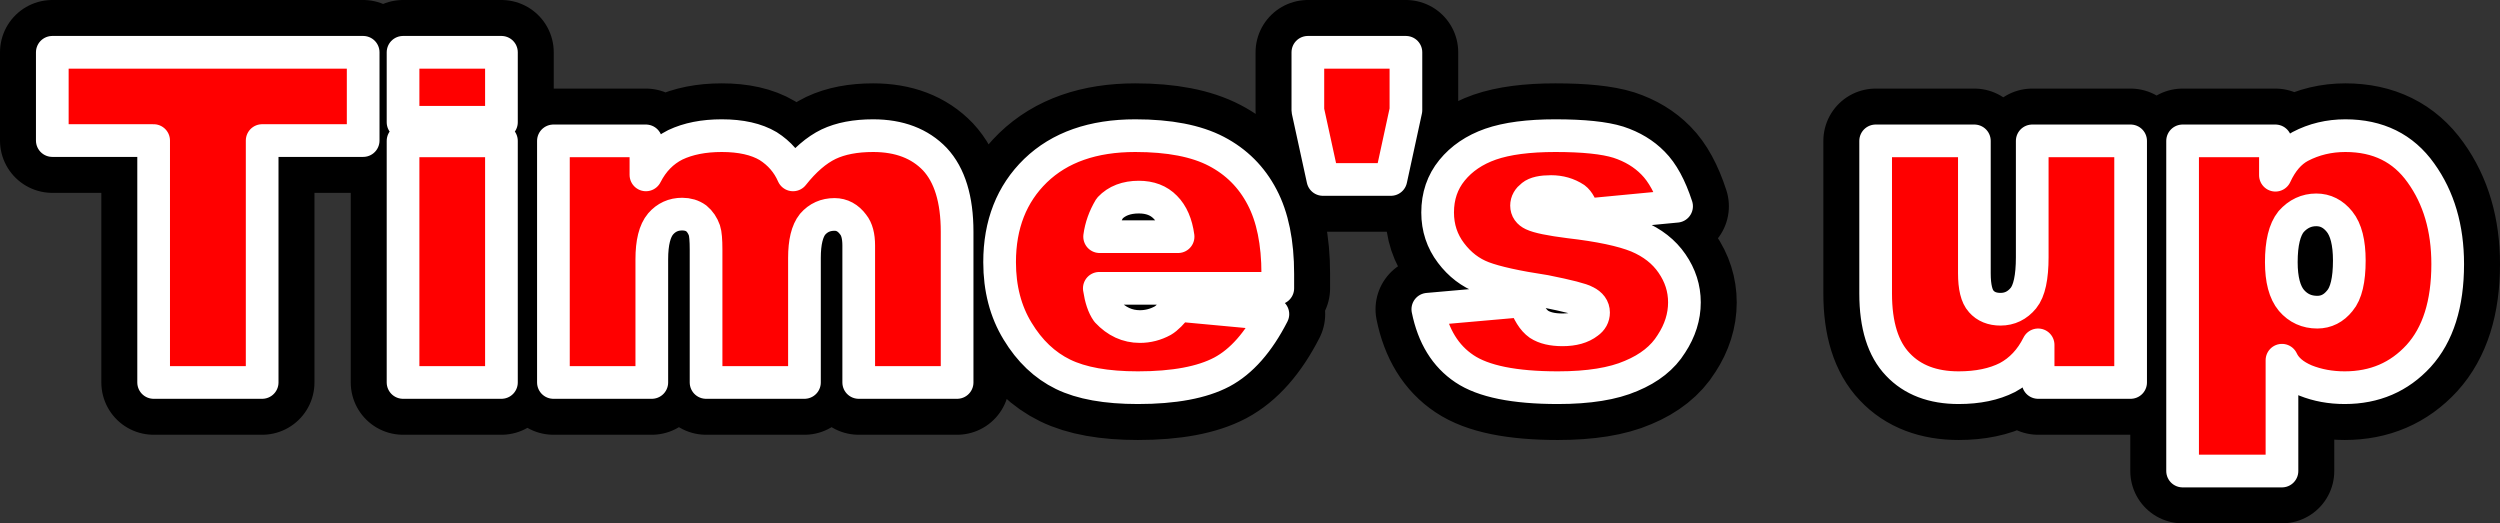 <?xml version="1.0" encoding="UTF-8" standalone="no"?>
<svg xmlns:xlink="http://www.w3.org/1999/xlink" height="80.05px" width="382.4px" xmlns="http://www.w3.org/2000/svg">
  <rect width="100%" height="100%" fill="#333333" stroke="none"/>
  <g transform="matrix(1.0, 0.0, 0.0, 1.0, 371.2, 163.55)">
    <path d="M-20.75 -129.65 Q-22.25 -127.8 -22.25 -123.45 -22.25 -119.45 -20.7 -117.6 -19.15 -115.8 -16.75 -115.8 -14.7 -115.8 -13.3 -117.55 -11.85 -119.25 -11.85 -123.7 -11.85 -127.8 -13.35 -129.65 -14.8 -131.45 -16.9 -131.45 -19.15 -131.45 -20.75 -129.65 M-23.15 -136.75 Q-21.7 -139.9 -19.35 -141.15 -16.2 -142.8 -12.45 -142.8 -4.95 -142.8 -0.9 -137.1 3.2 -131.4 3.2 -123.15 3.2 -114.0 -1.25 -109.1 -5.7 -104.25 -12.55 -104.25 -15.8 -104.25 -18.55 -105.35 -21.25 -106.5 -22.15 -108.45 L-22.15 -91.5 -37.35 -91.5 -37.35 -142.0 -23.15 -142.0 -23.15 -136.75 M-118.35 -138.6 Q-116.2 -136.45 -114.75 -132.0 L-128.9 -130.65 Q-129.5 -132.6 -130.3 -133.2 -131.9 -134.25 -133.95 -134.25 -136.05 -134.25 -136.85 -133.6 -137.7 -132.95 -137.7 -132.1 -137.7 -131.2 -136.75 -130.75 -135.5 -130.15 -131.15 -129.6 -124.2 -128.8 -120.75 -127.4 -117.3 -125.95 -115.45 -123.25 -113.55 -120.5 -113.55 -117.3 -113.55 -114.0 -115.55 -110.95 -117.5 -107.8 -121.7 -106.05 -125.85 -104.25 -132.9 -104.25 -142.9 -104.25 -147.2 -107.15 -151.55 -110.05 -152.8 -116.25 L-138.05 -117.55 Q-137.15 -114.9 -135.8 -113.95 -134.5 -113.1 -132.2 -113.1 -129.7 -113.1 -128.3 -114.2 -127.45 -114.8 -127.45 -115.75 -127.45 -116.8 -128.65 -117.4 -129.6 -117.95 -134.85 -119.0 -141.45 -120.0 -144.35 -121.1 -147.25 -122.2 -149.25 -124.85 -151.3 -127.55 -151.3 -131.05 -151.3 -134.8 -149.1 -137.5 -146.9 -140.2 -143.2 -141.5 -139.45 -142.8 -133.3 -142.8 -126.85 -142.8 -123.65 -141.8 -120.45 -140.75 -118.35 -138.6 M-69.2 -142.0 L-69.2 -121.75 Q-69.2 -118.6 -68.15 -117.45 -67.1 -116.25 -65.2 -116.25 -63.1 -116.25 -61.7 -117.95 -60.35 -119.6 -60.35 -124.2 L-60.35 -142.0 -45.3 -142.0 -45.3 -105.05 -59.45 -105.05 -59.45 -110.8 Q-61.15 -107.4 -64.15 -105.8 -67.2 -104.25 -71.6 -104.25 -77.55 -104.25 -80.9 -107.8 -84.3 -111.35 -84.3 -118.65 L-84.3 -142.0 -69.2 -142.0 M-203.0 -127.35 L-191.0 -127.35 Q-191.4 -130.3 -192.95 -131.85 -194.45 -133.4 -197.0 -133.4 -199.85 -133.4 -201.45 -131.7 -202.7 -129.6 -203.0 -127.35 M-185.15 -140.4 Q-180.55 -138.0 -178.15 -133.4 -175.75 -128.85 -175.75 -121.65 L-175.75 -119.45 -203.05 -119.45 Q-202.7 -117.1 -201.85 -115.9 -199.7 -113.6 -196.85 -113.6 -195.0 -113.6 -193.35 -114.5 -192.4 -115.05 -191.0 -116.85 L-176.5 -115.5 Q-179.8 -109.05 -184.3 -106.65 -188.85 -104.25 -197.15 -104.25 -204.4 -104.25 -208.6 -106.3 -212.8 -108.35 -215.55 -112.9 -218.3 -117.4 -218.3 -123.45 -218.3 -132.1 -212.8 -137.45 -207.25 -142.8 -197.55 -142.8 -189.75 -142.8 -185.15 -140.4 M-168.85 -136.1 L-171.15 -146.65 -171.15 -155.55 -156.15 -155.55 -156.15 -146.7 -158.45 -136.1 -168.85 -136.1 M-260.8 -142.8 Q-256.4 -142.8 -253.7 -141.2 -251.1 -139.55 -249.9 -136.8 -247.25 -140.15 -244.45 -141.5 -241.7 -142.8 -237.65 -142.8 -231.65 -142.8 -228.2 -139.2 -224.8 -135.55 -224.8 -128.1 L-224.8 -105.05 -239.85 -105.05 -239.85 -126.0 Q-239.85 -128.15 -240.7 -129.2 -241.85 -130.75 -243.55 -130.75 -245.6 -130.75 -246.9 -129.25 -248.15 -127.7 -248.15 -124.1 L-248.15 -105.05 -263.2 -105.05 -263.2 -125.35 Q-263.2 -127.55 -263.45 -128.3 -263.85 -129.45 -264.7 -130.15 -265.6 -130.8 -266.85 -130.8 -268.85 -130.8 -270.15 -129.3 -271.5 -127.7 -271.5 -123.9 L-271.5 -105.05 -286.55 -105.05 -286.55 -142.0 -272.4 -142.0 -272.4 -136.8 Q-270.8 -139.95 -267.9 -141.4 -264.95 -142.8 -260.8 -142.8 M-294.5 -144.85 L-309.55 -144.85 -309.55 -155.55 -294.5 -155.55 -294.5 -144.85 M-294.5 -105.05 L-309.55 -105.05 -309.55 -142.0 -294.5 -142.0 -294.5 -105.05 M-363.2 -155.55 L-315.65 -155.55 -315.65 -142.05 -331.1 -142.05 -331.1 -105.05 -347.7 -105.05 -347.7 -142.05 -363.2 -142.05 -363.2 -155.55" fill="#000000" fill-rule="evenodd" stroke="none"/>
    <path d="M-20.75 -129.65 Q-22.25 -127.8 -22.25 -123.45 -22.25 -119.45 -20.7 -117.6 -19.15 -115.8 -16.75 -115.8 -14.7 -115.8 -13.3 -117.55 -11.85 -119.25 -11.85 -123.7 -11.85 -127.8 -13.35 -129.65 -14.8 -131.45 -16.9 -131.45 -19.15 -131.45 -20.75 -129.65 M-23.15 -136.75 Q-21.7 -139.9 -19.35 -141.15 -16.2 -142.8 -12.45 -142.8 -4.95 -142.8 -0.9 -137.1 3.2 -131.4 3.2 -123.15 3.2 -114.0 -1.25 -109.1 -5.7 -104.25 -12.55 -104.25 -15.8 -104.25 -18.55 -105.35 -21.25 -106.5 -22.15 -108.45 L-22.15 -91.5 -37.35 -91.5 -37.35 -142.0 -23.15 -142.0 -23.15 -136.75 M-118.35 -138.6 Q-116.2 -136.45 -114.75 -132.0 L-128.9 -130.65 Q-129.5 -132.6 -130.3 -133.2 -131.9 -134.25 -133.95 -134.25 -136.05 -134.25 -136.85 -133.6 -137.7 -132.95 -137.7 -132.1 -137.7 -131.2 -136.75 -130.75 -135.5 -130.15 -131.15 -129.6 -124.2 -128.8 -120.75 -127.4 -117.3 -125.95 -115.45 -123.25 -113.55 -120.5 -113.55 -117.3 -113.55 -114.0 -115.55 -110.95 -117.5 -107.8 -121.7 -106.05 -125.85 -104.25 -132.9 -104.25 -142.9 -104.25 -147.2 -107.15 -151.55 -110.05 -152.8 -116.25 L-138.05 -117.55 Q-137.15 -114.9 -135.8 -113.95 -134.5 -113.1 -132.2 -113.1 -129.7 -113.1 -128.3 -114.2 -127.45 -114.8 -127.45 -115.75 -127.45 -116.8 -128.65 -117.4 -129.6 -117.95 -134.85 -119.0 -141.45 -120.0 -144.35 -121.1 -147.25 -122.2 -149.25 -124.85 -151.3 -127.55 -151.3 -131.05 -151.3 -134.8 -149.1 -137.5 -146.9 -140.2 -143.2 -141.5 -139.45 -142.8 -133.3 -142.8 -126.85 -142.8 -123.65 -141.8 -120.45 -140.75 -118.35 -138.6 M-69.2 -142.0 L-69.2 -121.75 Q-69.2 -118.6 -68.15 -117.45 -67.1 -116.25 -65.2 -116.25 -63.1 -116.25 -61.7 -117.95 -60.35 -119.6 -60.35 -124.2 L-60.35 -142.0 -45.3 -142.0 -45.3 -105.05 -59.45 -105.05 -59.45 -110.8 Q-61.15 -107.4 -64.15 -105.8 -67.2 -104.25 -71.6 -104.25 -77.55 -104.25 -80.9 -107.8 -84.3 -111.35 -84.3 -118.65 L-84.3 -142.0 -69.2 -142.0 M-203.0 -127.35 L-191.0 -127.35 Q-191.4 -130.3 -192.95 -131.85 -194.45 -133.4 -197.0 -133.4 -199.85 -133.4 -201.45 -131.7 -202.7 -129.6 -203.0 -127.35 M-185.15 -140.4 Q-180.55 -138.0 -178.15 -133.4 -175.75 -128.85 -175.75 -121.65 L-175.75 -119.45 -203.05 -119.45 Q-202.7 -117.1 -201.85 -115.9 -199.7 -113.6 -196.85 -113.6 -195.0 -113.6 -193.35 -114.5 -192.4 -115.05 -191.0 -116.85 L-176.5 -115.5 Q-179.8 -109.05 -184.3 -106.65 -188.85 -104.25 -197.15 -104.25 -204.4 -104.25 -208.6 -106.3 -212.8 -108.35 -215.55 -112.9 -218.3 -117.4 -218.3 -123.45 -218.3 -132.1 -212.8 -137.45 -207.25 -142.8 -197.55 -142.8 -189.75 -142.8 -185.15 -140.4 M-168.85 -136.1 L-171.15 -146.65 -171.15 -155.55 -156.15 -155.55 -156.15 -146.7 -158.45 -136.1 -168.85 -136.1 M-260.8 -142.8 Q-256.4 -142.8 -253.7 -141.2 -251.1 -139.55 -249.9 -136.8 -247.25 -140.15 -244.45 -141.5 -241.7 -142.8 -237.65 -142.8 -231.65 -142.8 -228.2 -139.2 -224.8 -135.55 -224.8 -128.1 L-224.8 -105.05 -239.85 -105.05 -239.85 -126.0 Q-239.85 -128.15 -240.7 -129.2 -241.85 -130.75 -243.55 -130.75 -245.6 -130.75 -246.9 -129.25 -248.15 -127.7 -248.15 -124.1 L-248.15 -105.05 -263.2 -105.05 -263.2 -125.35 Q-263.2 -127.55 -263.45 -128.3 -263.85 -129.45 -264.7 -130.15 -265.6 -130.8 -266.85 -130.8 -268.85 -130.8 -270.15 -129.3 -271.5 -127.7 -271.5 -123.9 L-271.5 -105.05 -286.55 -105.05 -286.55 -142.0 -272.4 -142.0 -272.4 -136.8 Q-270.8 -139.95 -267.9 -141.4 -264.95 -142.8 -260.8 -142.8 M-294.5 -144.85 L-309.55 -144.85 -309.55 -155.55 -294.5 -155.55 -294.5 -144.85 M-294.5 -105.05 L-309.55 -105.05 -309.55 -142.0 -294.5 -142.0 -294.5 -105.05 M-363.2 -155.55 L-315.65 -155.55 -315.65 -142.05 -331.1 -142.05 -331.1 -105.05 -347.7 -105.05 -347.7 -142.05 -363.2 -142.05 -363.2 -155.55" fill="none" stroke="#000000" stroke-linecap="round" stroke-linejoin="round" stroke-width="16.0"/>
    <path d="M-20.75 -129.65 Q-22.25 -127.8 -22.25 -123.45 -22.25 -119.45 -20.7 -117.6 -19.15 -115.8 -16.75 -115.8 -14.7 -115.8 -13.3 -117.55 -11.85 -119.25 -11.85 -123.7 -11.85 -127.8 -13.35 -129.65 -14.8 -131.45 -16.9 -131.45 -19.15 -131.45 -20.75 -129.65 M-23.15 -136.75 Q-21.7 -139.9 -19.35 -141.15 -16.2 -142.8 -12.45 -142.8 -4.95 -142.8 -0.9 -137.1 3.2 -131.4 3.2 -123.15 3.2 -114.0 -1.25 -109.1 -5.7 -104.25 -12.55 -104.25 -15.8 -104.25 -18.55 -105.35 -21.25 -106.5 -22.15 -108.45 L-22.15 -91.5 -37.35 -91.5 -37.35 -142.0 -23.15 -142.0 -23.15 -136.75 M-123.65 -141.8 Q-120.45 -140.75 -118.35 -138.6 -116.2 -136.45 -114.75 -132.0 L-128.9 -130.65 Q-129.5 -132.6 -130.3 -133.2 -131.9 -134.25 -133.95 -134.25 -136.05 -134.25 -136.85 -133.6 -137.7 -132.95 -137.7 -132.1 -137.7 -131.2 -136.75 -130.75 -135.5 -130.15 -131.15 -129.6 -124.2 -128.8 -120.75 -127.4 -117.3 -125.95 -115.45 -123.25 -113.55 -120.5 -113.55 -117.3 -113.55 -114.0 -115.55 -110.95 -117.5 -107.8 -121.7 -106.05 -125.85 -104.25 -132.9 -104.25 -142.9 -104.25 -147.2 -107.15 -151.55 -110.05 -152.8 -116.25 L-138.05 -117.55 Q-137.15 -114.9 -135.8 -113.95 -134.5 -113.1 -132.2 -113.1 -129.7 -113.1 -128.3 -114.2 -127.45 -114.8 -127.45 -115.75 -127.45 -116.8 -128.65 -117.4 -129.6 -117.95 -134.85 -119.0 -141.45 -120.0 -144.35 -121.1 -147.25 -122.2 -149.25 -124.85 -151.3 -127.55 -151.3 -131.05 -151.3 -134.8 -149.1 -137.5 -146.9 -140.2 -143.2 -141.5 -139.45 -142.8 -133.3 -142.8 -126.85 -142.8 -123.65 -141.8 M-60.35 -142.0 L-45.3 -142.0 -45.3 -105.05 -59.45 -105.05 -59.45 -110.8 Q-61.15 -107.4 -64.15 -105.8 -67.2 -104.25 -71.6 -104.25 -77.55 -104.25 -80.9 -107.8 -84.3 -111.35 -84.3 -118.65 L-84.3 -142.0 -69.2 -142.0 -69.2 -121.75 Q-69.2 -118.6 -68.15 -117.45 -67.1 -116.25 -65.2 -116.25 -63.1 -116.25 -61.7 -117.95 -60.35 -119.6 -60.35 -124.2 L-60.35 -142.0 M-185.15 -140.4 Q-180.55 -138.0 -178.15 -133.4 -175.75 -128.85 -175.75 -121.65 L-175.75 -119.45 -203.05 -119.45 Q-202.7 -117.1 -201.85 -115.9 -199.7 -113.6 -196.85 -113.6 -195.0 -113.6 -193.35 -114.5 -192.4 -115.05 -191.0 -116.85 L-176.5 -115.5 Q-179.8 -109.05 -184.3 -106.65 -188.85 -104.25 -197.15 -104.25 -204.4 -104.25 -208.6 -106.3 -212.8 -108.35 -215.55 -112.9 -218.3 -117.4 -218.3 -123.45 -218.3 -132.1 -212.8 -137.45 -207.25 -142.8 -197.55 -142.8 -189.75 -142.8 -185.15 -140.4 M-203.0 -127.35 L-191.0 -127.35 Q-191.4 -130.3 -192.95 -131.85 -194.45 -133.4 -197.0 -133.4 -199.85 -133.4 -201.45 -131.7 -202.7 -129.6 -203.0 -127.35 M-156.15 -146.7 L-158.45 -136.1 -168.85 -136.1 -171.15 -146.65 -171.15 -155.55 -156.15 -155.55 -156.15 -146.7 M-260.8 -142.8 Q-256.4 -142.8 -253.7 -141.2 -251.1 -139.55 -249.9 -136.8 -247.25 -140.15 -244.45 -141.5 -241.7 -142.8 -237.65 -142.8 -231.65 -142.8 -228.2 -139.2 -224.8 -135.55 -224.8 -128.1 L-224.8 -105.05 -239.85 -105.05 -239.85 -126.0 Q-239.85 -128.15 -240.7 -129.2 -241.85 -130.75 -243.55 -130.75 -245.6 -130.75 -246.9 -129.25 -248.15 -127.7 -248.15 -124.1 L-248.15 -105.05 -263.2 -105.05 -263.2 -125.35 Q-263.2 -127.55 -263.45 -128.3 -263.85 -129.45 -264.7 -130.15 -265.6 -130.8 -266.85 -130.8 -268.85 -130.8 -270.15 -129.3 -271.5 -127.7 -271.5 -123.9 L-271.5 -105.05 -286.55 -105.05 -286.55 -142.0 -272.4 -142.0 -272.4 -136.8 Q-270.8 -139.95 -267.9 -141.4 -264.95 -142.8 -260.8 -142.8 M-294.5 -144.85 L-309.55 -144.85 -309.55 -155.55 -294.5 -155.55 -294.5 -144.85 M-294.5 -105.05 L-309.55 -105.05 -309.55 -142.0 -294.5 -142.0 -294.5 -105.05 M-363.2 -155.55 L-315.65 -155.55 -315.65 -142.05 -331.1 -142.05 -331.1 -105.05 -347.7 -105.05 -347.7 -142.05 -363.2 -142.05 -363.2 -155.55" fill="#F00" fill-rule="evenodd" stroke="none"/>
    <path d="M-20.75 -129.65 Q-22.25 -127.8 -22.25 -123.45 -22.25 -119.45 -20.7 -117.6 -19.15 -115.8 -16.75 -115.8 -14.7 -115.8 -13.3 -117.55 -11.85 -119.25 -11.85 -123.7 -11.85 -127.8 -13.35 -129.65 -14.8 -131.45 -16.9 -131.45 -19.15 -131.45 -20.75 -129.65 M-23.15 -136.75 Q-21.7 -139.9 -19.35 -141.15 -16.2 -142.8 -12.45 -142.8 -4.95 -142.8 -0.9 -137.1 3.2 -131.4 3.2 -123.15 3.2 -114.0 -1.25 -109.1 -5.7 -104.25 -12.55 -104.25 -15.8 -104.25 -18.55 -105.35 -21.25 -106.5 -22.15 -108.45 L-22.15 -91.5 -37.35 -91.5 -37.35 -142.0 -23.15 -142.0 -23.15 -136.75 M-123.65 -141.8 Q-120.45 -140.75 -118.35 -138.6 -116.2 -136.45 -114.75 -132.0 L-128.9 -130.65 Q-129.5 -132.6 -130.3 -133.2 -131.9 -134.25 -133.95 -134.25 -136.05 -134.25 -136.85 -133.6 -137.7 -132.95 -137.7 -132.1 -137.7 -131.2 -136.75 -130.75 -135.5 -130.15 -131.15 -129.6 -124.2 -128.8 -120.75 -127.4 -117.3 -125.95 -115.45 -123.25 -113.55 -120.5 -113.55 -117.3 -113.55 -114.0 -115.55 -110.95 -117.5 -107.8 -121.7 -106.05 -125.85 -104.25 -132.9 -104.25 -142.9 -104.25 -147.2 -107.15 -151.55 -110.05 -152.8 -116.25 L-138.05 -117.55 Q-137.15 -114.9 -135.8 -113.95 -134.5 -113.1 -132.2 -113.1 -129.7 -113.1 -128.3 -114.2 -127.45 -114.8 -127.45 -115.75 -127.45 -116.8 -128.65 -117.4 -129.6 -117.95 -134.85 -119.0 -141.45 -120.0 -144.35 -121.1 -147.25 -122.2 -149.25 -124.85 -151.3 -127.55 -151.3 -131.05 -151.3 -134.8 -149.1 -137.5 -146.9 -140.2 -143.2 -141.5 -139.45 -142.8 -133.3 -142.8 -126.85 -142.8 -123.65 -141.8 M-60.35 -142.0 L-45.3 -142.0 -45.3 -105.05 -59.45 -105.05 -59.45 -110.8 Q-61.15 -107.4 -64.15 -105.8 -67.2 -104.25 -71.6 -104.25 -77.55 -104.25 -80.9 -107.8 -84.3 -111.35 -84.3 -118.65 L-84.3 -142.0 -69.2 -142.0 -69.2 -121.75 Q-69.2 -118.6 -68.15 -117.45 -67.1 -116.25 -65.2 -116.25 -63.1 -116.25 -61.7 -117.95 -60.35 -119.6 -60.35 -124.2 L-60.35 -142.0 M-185.15 -140.4 Q-180.55 -138.0 -178.15 -133.4 -175.75 -128.85 -175.75 -121.65 L-175.75 -119.45 -203.05 -119.45 Q-202.7 -117.1 -201.85 -115.9 -199.7 -113.6 -196.85 -113.6 -195.0 -113.6 -193.35 -114.5 -192.4 -115.05 -191.0 -116.85 L-176.5 -115.5 Q-179.8 -109.05 -184.3 -106.65 -188.85 -104.25 -197.15 -104.25 -204.4 -104.25 -208.6 -106.3 -212.8 -108.35 -215.55 -112.9 -218.3 -117.4 -218.3 -123.45 -218.3 -132.1 -212.8 -137.45 -207.25 -142.8 -197.55 -142.8 -189.75 -142.8 -185.15 -140.4 M-203.0 -127.35 L-191.0 -127.35 Q-191.4 -130.3 -192.95 -131.85 -194.45 -133.4 -197.0 -133.4 -199.85 -133.4 -201.45 -131.7 -202.7 -129.6 -203.0 -127.35 M-156.15 -146.7 L-158.45 -136.1 -168.85 -136.1 -171.15 -146.65 -171.15 -155.55 -156.15 -155.55 -156.15 -146.7 M-260.8 -142.8 Q-256.4 -142.8 -253.7 -141.2 -251.1 -139.55 -249.9 -136.8 -247.25 -140.15 -244.45 -141.5 -241.7 -142.8 -237.65 -142.8 -231.65 -142.8 -228.2 -139.2 -224.8 -135.55 -224.8 -128.1 L-224.8 -105.05 -239.85 -105.05 -239.85 -126.0 Q-239.85 -128.15 -240.7 -129.2 -241.85 -130.75 -243.55 -130.75 -245.6 -130.75 -246.9 -129.25 -248.15 -127.7 -248.15 -124.1 L-248.15 -105.05 -263.2 -105.05 -263.2 -125.35 Q-263.2 -127.55 -263.45 -128.3 -263.85 -129.45 -264.7 -130.15 -265.6 -130.8 -266.85 -130.8 -268.85 -130.8 -270.15 -129.3 -271.5 -127.7 -271.5 -123.9 L-271.5 -105.05 -286.55 -105.05 -286.55 -142.0 -272.4 -142.0 -272.4 -136.8 Q-270.8 -139.95 -267.9 -141.4 -264.95 -142.8 -260.8 -142.8 M-294.5 -144.85 L-309.55 -144.85 -309.55 -155.55 -294.5 -155.55 -294.5 -144.85 M-294.5 -105.05 L-309.55 -105.05 -309.55 -142.0 -294.5 -142.0 -294.5 -105.05 M-363.2 -155.55 L-315.65 -155.55 -315.65 -142.05 -331.1 -142.05 -331.1 -105.05 -347.7 -105.05 -347.7 -142.05 -363.2 -142.05 -363.2 -155.55" fill="none" stroke="#ffffff" stroke-linecap="round" stroke-linejoin="round" stroke-width="5.0"/>
  </g>
</svg>

